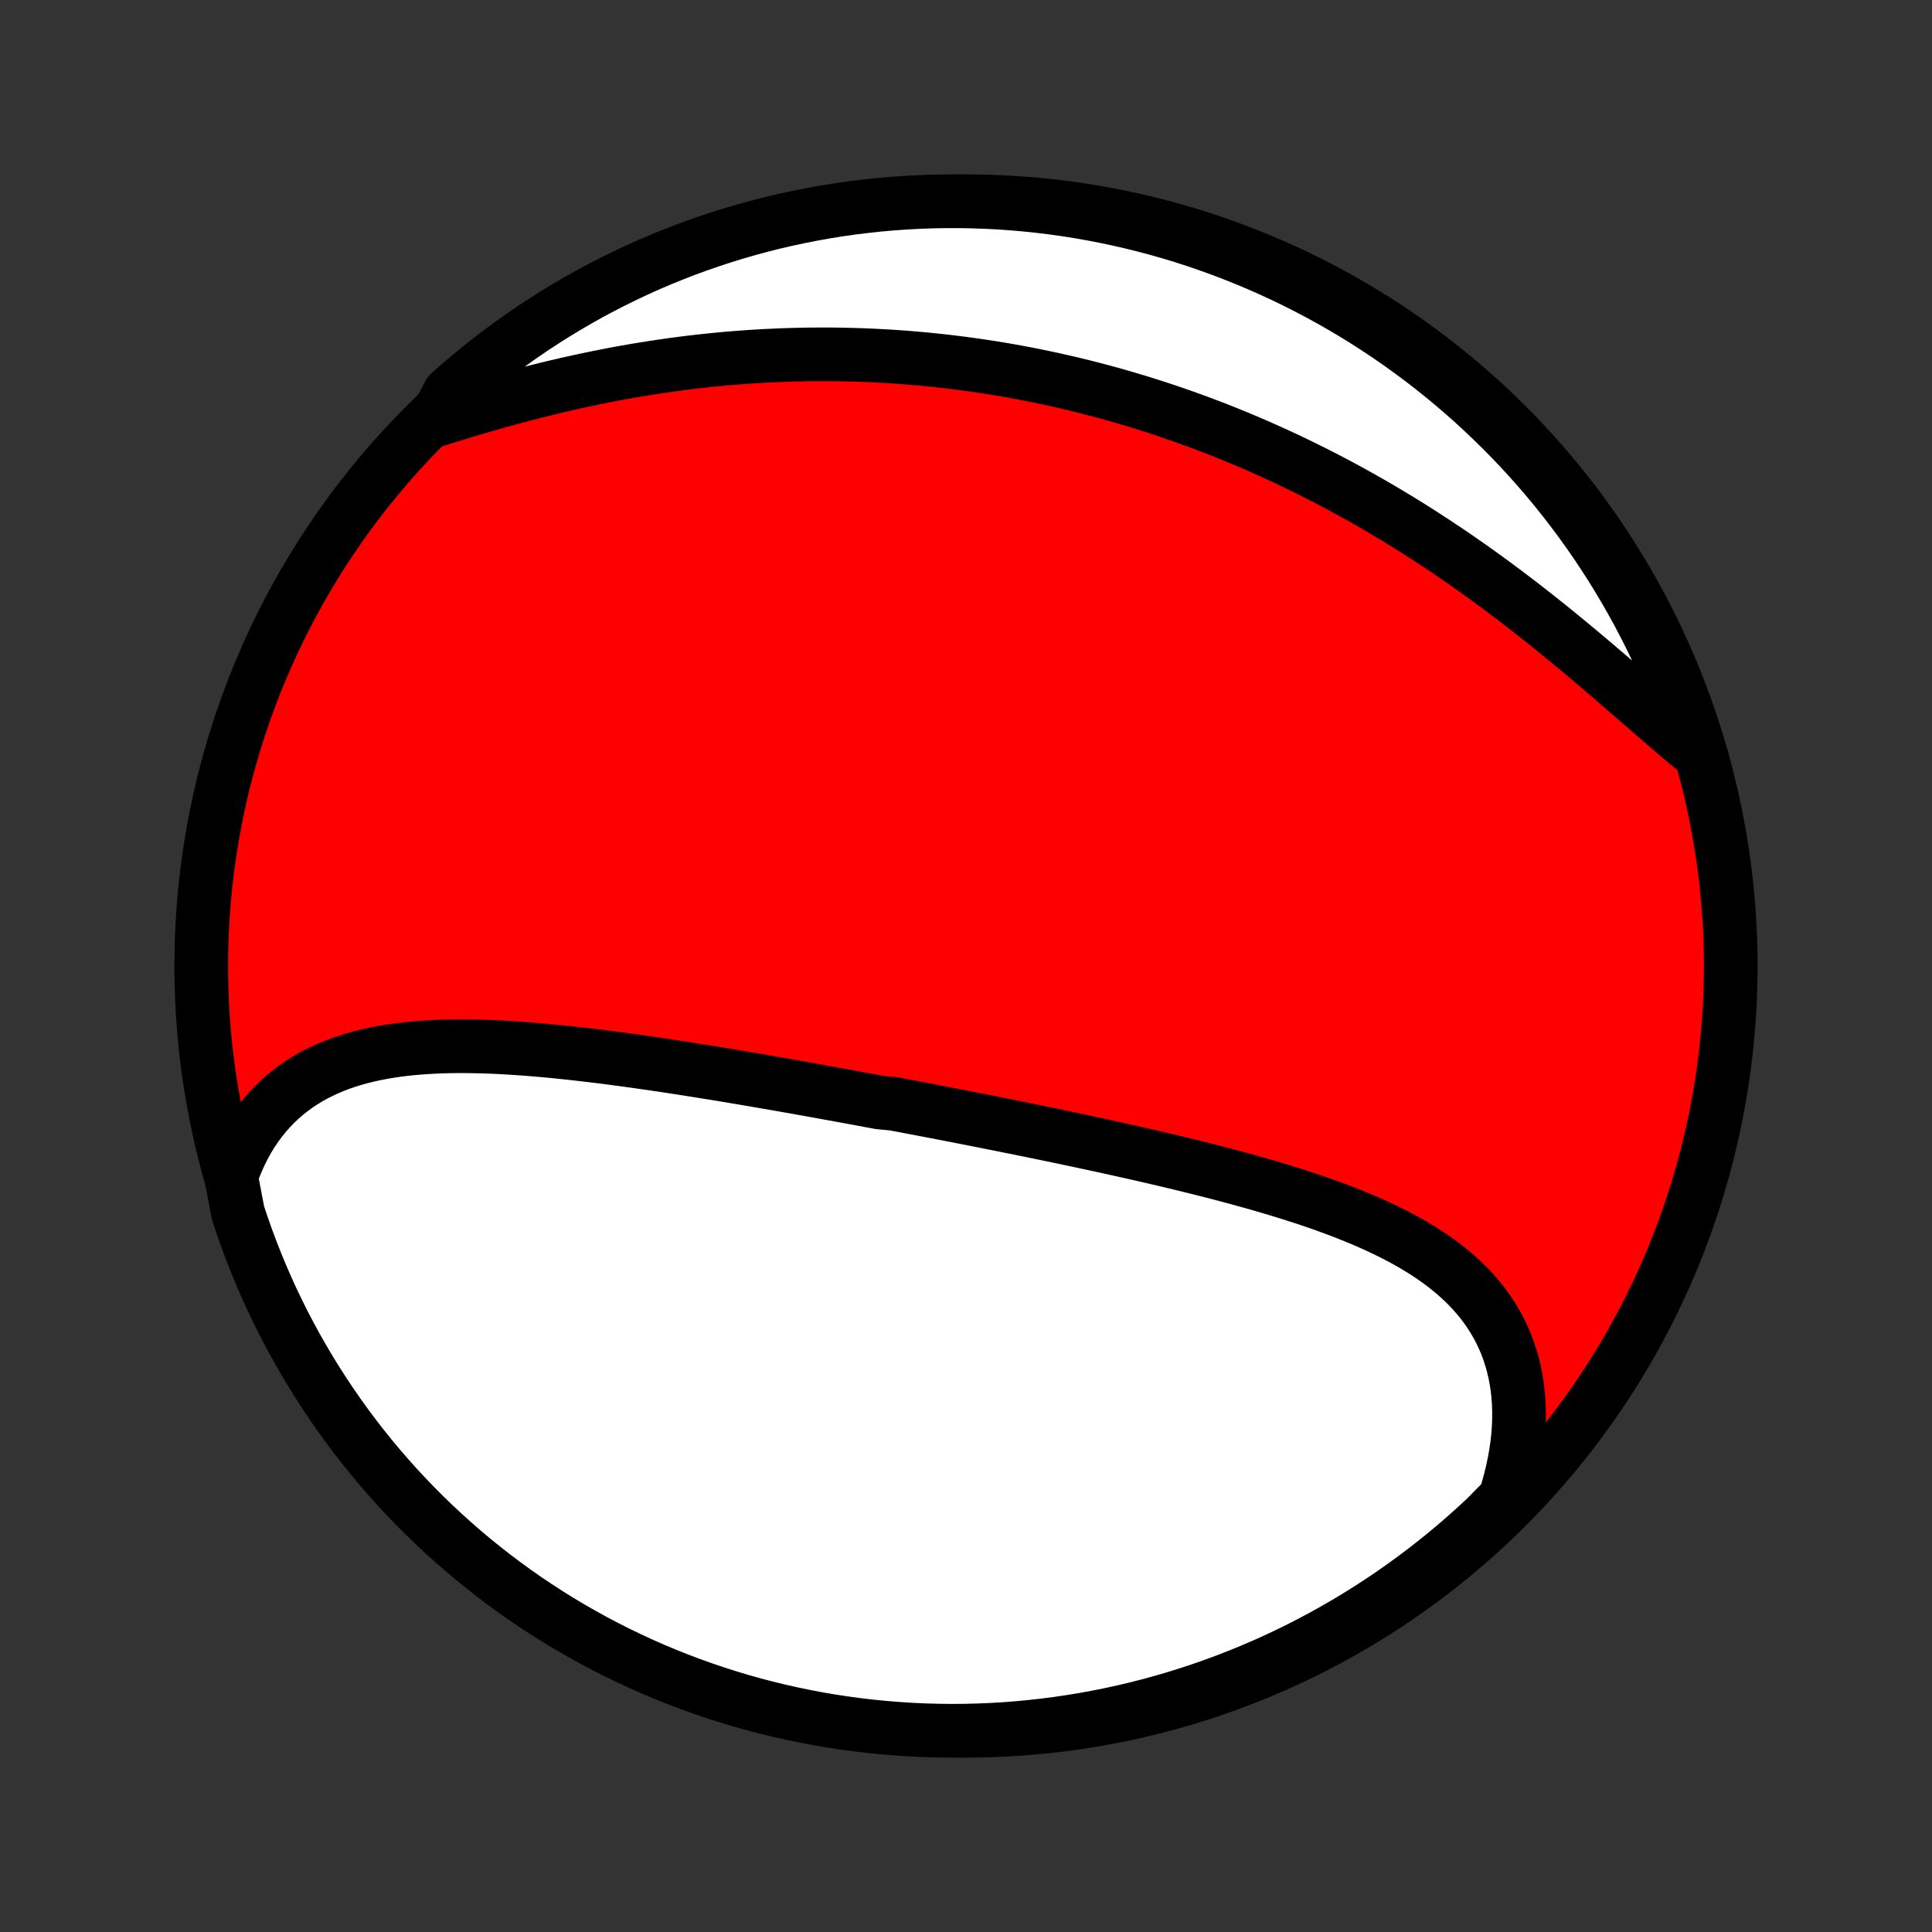 <?xml version="1.0" encoding="utf-8" standalone="no"?>
<!DOCTYPE svg PUBLIC "-//W3C//DTD SVG 1.1//EN"
  "http://www.w3.org/Graphics/SVG/1.1/DTD/svg11.dtd">
<!-- Created with matplotlib (http://matplotlib.org/) -->
<svg height="72pt" version="1.1" viewBox="0 0 72 72" width="72pt" xmlns="http://www.w3.org/2000/svg" xmlns:xlink="http://www.w3.org/1999/xlink">
 <rect x="0" y="0" width="72" height="72" fill="#333333" stroke="none"/>
 <defs>
  <style type="text/css">
*{stroke-linecap:butt;stroke-linejoin:round;}
  </style>
 </defs>
 <g id="figure_1">
  <g id="patch_1">
   <path d="
M0 72
L72 72
L72 0
L0 0
z
" style="fill:none;"/>
  </g>
  <g id="axes_1">
   <g id="PatchCollection_1">
    <defs>
     <path d="
M36 -7.5
C43.558 -7.5 50.808 -10.503 56.153 -15.848
C61.497 -21.192 64.5 -28.442 64.5 -36
C64.5 -43.558 61.497 -50.808 56.153 -56.153
C50.808 -61.497 43.558 -64.5 36 -64.5
C28.442 -64.5 21.192 -61.497 15.848 -56.153
C10.503 -50.808 7.5 -43.558 7.5 -36
C7.5 -28.442 10.503 -21.192 15.848 -15.848
C21.192 -10.503 28.442 -7.5 36 -7.5
z
" id="C0_0_a811fe30f3"/>
     <path d="
M8.612 -28.153
L8.72 -28.451
L8.837 -28.739
L8.963 -29.017
L9.098 -29.285
L9.241 -29.543
L9.392 -29.79
L9.551 -30.026
L9.718 -30.252
L9.892 -30.467
L10.073 -30.672
L10.261 -30.867
L10.456 -31.051
L10.657 -31.225
L10.864 -31.389
L11.076 -31.543
L11.294 -31.688
L11.517 -31.823
L11.745 -31.95
L11.977 -32.067
L12.214 -32.176
L12.455 -32.277
L12.7 -32.37
L12.948 -32.455
L13.2 -32.532
L13.454 -32.603
L13.712 -32.666
L13.973 -32.724
L14.236 -32.775
L14.501 -32.82
L14.768 -32.86
L15.037 -32.895
L15.309 -32.924
L15.581 -32.948
L15.855 -32.968
L16.131 -32.984
L16.407 -32.996
L16.685 -33.004
L16.963 -33.009
L17.243 -33.01
L17.523 -33.007
L17.803 -33.002
L18.084 -32.994
L18.366 -32.984
L18.647 -32.971
L18.929 -32.955
L19.21 -32.938
L19.492 -32.918
L19.774 -32.896
L20.056 -32.873
L20.337 -32.848
L20.618 -32.822
L20.899 -32.793
L21.18 -32.764
L21.46 -32.733
L21.74 -32.701
L22.019 -32.668
L22.298 -32.634
L22.576 -32.599
L22.854 -32.563
L23.132 -32.526
L23.408 -32.489
L23.685 -32.45
L23.96 -32.411
L24.235 -32.372
L24.51 -32.331
L24.784 -32.291
L25.057 -32.249
L25.33 -32.207
L25.602 -32.165
L25.873 -32.122
L26.144 -32.079
L26.414 -32.036
L26.684 -31.992
L26.953 -31.948
L27.222 -31.903
L27.49 -31.858
L27.758 -31.813
L28.025 -31.768
L28.292 -31.722
L28.558 -31.676
L28.824 -31.63
L29.089 -31.584
L29.355 -31.537
L29.619 -31.49
L29.884 -31.443
L30.148 -31.396
L30.411 -31.349
L30.675 -31.301
L30.938 -31.253
L31.201 -31.205
L31.464 -31.157
L31.727 -31.109
L31.99 -31.061
L32.252 -31.012
L32.514 -30.963
L32.777 -30.914
L33.302 -30.864
L33.564 -30.815
L33.827 -30.765
L34.089 -30.715
L34.352 -30.665
L34.615 -30.615
L34.878 -30.564
L35.141 -30.514
L35.405 -30.463
L35.669 -30.411
L35.933 -30.36
L36.197 -30.308
L36.462 -30.256
L36.727 -30.203
L36.992 -30.151
L37.258 -30.097
L37.525 -30.044
L37.791 -29.99
L38.058 -29.936
L38.326 -29.882
L38.594 -29.827
L38.863 -29.772
L39.132 -29.716
L39.402 -29.66
L39.672 -29.603
L39.943 -29.546
L40.215 -29.489
L40.487 -29.43
L40.76 -29.372
L41.033 -29.313
L41.307 -29.253
L41.581 -29.192
L41.856 -29.131
L42.132 -29.07
L42.408 -29.007
L42.685 -28.944
L42.962 -28.88
L43.24 -28.816
L43.519 -28.75
L43.797 -28.683
L44.077 -28.616
L44.356 -28.548
L44.636 -28.478
L44.916 -28.408
L45.197 -28.337
L45.478 -28.264
L45.759 -28.19
L46.04 -28.115
L46.321 -28.038
L46.602 -27.96
L46.883 -27.881
L47.163 -27.8
L47.443 -27.717
L47.723 -27.633
L48.002 -27.547
L48.281 -27.459
L48.559 -27.369
L48.835 -27.277
L49.111 -27.183
L49.386 -27.086
L49.658 -26.987
L49.93 -26.886
L50.2 -26.781
L50.467 -26.674
L50.733 -26.564
L50.996 -26.451
L51.257 -26.335
L51.515 -26.215
L51.769 -26.092
L52.021 -25.965
L52.269 -25.834
L52.513 -25.7
L52.753 -25.56
L52.988 -25.417
L53.219 -25.269
L53.445 -25.116
L53.666 -24.958
L53.881 -24.795
L54.09 -24.626
L54.293 -24.453
L54.49 -24.273
L54.68 -24.088
L54.862 -23.897
L55.037 -23.699
L55.205 -23.496
L55.364 -23.286
L55.515 -23.07
L55.657 -22.848
L55.791 -22.619
L55.915 -22.383
L56.029 -22.141
L56.135 -21.893
L56.23 -21.638
L56.314 -21.377
L56.389 -21.109
L56.453 -20.836
L56.506 -20.556
L56.549 -20.271
L56.58 -19.98
L56.601 -19.684
L56.61 -19.382
L56.608 -19.076
L56.595 -18.765
L56.57 -18.45
L56.534 -18.131
L56.487 -17.809
L56.428 -17.483
L56.358 -17.154
L56.277 -16.822
L56.185 -16.489
L56.081 -16.153
L55.745 -15.816
L55.384 -15.448
L55.016 -15.107
L54.643 -14.772
L54.264 -14.443
L53.879 -14.121
L53.489 -13.806
L53.093 -13.497
L52.693 -13.195
L52.287 -12.9
L51.877 -12.612
L51.461 -12.332
L51.041 -12.058
L50.616 -11.792
L50.187 -11.533
L49.753 -11.282
L49.316 -11.038
L48.874 -10.802
L48.428 -10.573
L47.978 -10.352
L47.525 -10.139
L47.069 -9.934
L46.609 -9.737
L46.145 -9.548
L45.679 -9.367
L45.21 -9.194
L44.738 -9.029
L44.263 -8.872
L43.785 -8.724
L43.306 -8.584
L42.824 -8.452
L42.34 -8.329
L41.854 -8.214
L41.367 -8.108
L40.877 -8.01
L40.386 -7.92
L39.894 -7.84
L39.401 -7.767
L38.907 -7.704
L38.411 -7.649
L37.915 -7.602
L37.419 -7.564
L36.922 -7.535
L36.425 -7.515
L35.927 -7.503
L35.43 -7.5
L34.932 -7.506
L34.436 -7.52
L33.939 -7.543
L33.443 -7.575
L32.948 -7.615
L32.454 -7.664
L31.961 -7.721
L31.47 -7.788
L30.979 -7.862
L30.49 -7.946
L30.003 -8.038
L29.518 -8.138
L29.035 -8.247
L28.553 -8.364
L28.074 -8.49
L27.598 -8.624
L27.124 -8.767
L26.652 -8.918
L26.184 -9.077
L25.718 -9.244
L25.256 -9.419
L24.797 -9.603
L24.341 -9.794
L23.889 -9.994
L23.441 -10.201
L22.996 -10.416
L22.556 -10.639
L22.119 -10.87
L21.687 -11.109
L21.259 -11.355
L20.835 -11.608
L20.417 -11.869
L20.003 -12.138
L19.593 -12.413
L19.189 -12.696
L18.79 -12.986
L18.396 -13.283
L18.008 -13.587
L17.625 -13.897
L17.247 -14.215
L16.876 -14.539
L16.51 -14.869
L16.15 -15.206
L15.796 -15.55
L15.448 -15.899
L15.107 -16.255
L14.772 -16.616
L14.443 -16.984
L14.121 -17.357
L13.806 -17.736
L13.497 -18.121
L13.195 -18.511
L12.9 -18.907
L12.612 -19.307
L12.332 -19.713
L12.058 -20.123
L11.792 -20.539
L11.533 -20.959
L11.282 -21.384
L11.038 -21.813
L10.802 -22.247
L10.573 -22.684
L10.352 -23.126
L10.139 -23.572
L9.934 -24.021
L9.737 -24.475
L9.548 -24.931
L9.367 -25.391
L9.194 -25.855
L9.029 -26.321
L8.872 -26.79
z
" id="C0_1_de84e66bc4"/>
     <path d="
M16.219 -56.332
L16.561 -56.439
L16.905 -56.545
L17.25 -56.651
L17.598 -56.755
L17.947 -56.857
L18.297 -56.958
L18.648 -57.057
L19 -57.154
L19.354 -57.249
L19.707 -57.342
L20.062 -57.432
L20.417 -57.52
L20.772 -57.605
L21.127 -57.688
L21.482 -57.767
L21.838 -57.844
L22.193 -57.918
L22.548 -57.989
L22.902 -58.058
L23.256 -58.123
L23.61 -58.185
L23.963 -58.244
L24.315 -58.3
L24.666 -58.353
L25.017 -58.403
L25.367 -58.45
L25.716 -58.494
L26.064 -58.534
L26.411 -58.572
L26.757 -58.607
L27.102 -58.639
L27.446 -58.667
L27.789 -58.693
L28.131 -58.716
L28.472 -58.736
L28.811 -58.752
L29.15 -58.767
L29.487 -58.778
L29.823 -58.786
L30.158 -58.792
L30.491 -58.794
L30.824 -58.795
L31.156 -58.792
L31.486 -58.786
L31.815 -58.778
L32.143 -58.768
L32.47 -58.754
L32.796 -58.738
L33.121 -58.72
L33.444 -58.698
L33.767 -58.675
L34.089 -58.648
L34.41 -58.62
L34.729 -58.588
L35.048 -58.554
L35.366 -58.518
L35.683 -58.479
L35.999 -58.438
L36.314 -58.395
L36.629 -58.348
L36.943 -58.3
L37.255 -58.249
L37.568 -58.196
L37.879 -58.14
L38.19 -58.082
L38.5 -58.021
L38.81 -57.958
L39.119 -57.892
L39.427 -57.825
L39.735 -57.754
L40.043 -57.682
L40.349 -57.607
L40.656 -57.529
L40.962 -57.449
L41.268 -57.367
L41.573 -57.282
L41.878 -57.194
L42.183 -57.104
L42.487 -57.012
L42.791 -56.917
L43.095 -56.819
L43.399 -56.719
L43.702 -56.617
L44.005 -56.512
L44.308 -56.404
L44.611 -56.294
L44.914 -56.181
L45.217 -56.065
L45.519 -55.947
L45.822 -55.825
L46.124 -55.702
L46.427 -55.575
L46.729 -55.446
L47.031 -55.313
L47.333 -55.178
L47.636 -55.041
L47.938 -54.9
L48.24 -54.756
L48.542 -54.61
L48.844 -54.461
L49.146 -54.308
L49.448 -54.153
L49.749 -53.995
L50.051 -53.834
L50.353 -53.669
L50.654 -53.502
L50.956 -53.332
L51.257 -53.159
L51.558 -52.983
L51.859 -52.803
L52.159 -52.621
L52.459 -52.436
L52.76 -52.248
L53.059 -52.056
L53.358 -51.862
L53.657 -51.665
L53.956 -51.465
L54.253 -51.263
L54.551 -51.057
L54.847 -50.849
L55.143 -50.638
L55.438 -50.425
L55.733 -50.209
L56.026 -49.991
L56.319 -49.77
L56.611 -49.548
L56.901 -49.323
L57.191 -49.096
L57.479 -48.868
L57.766 -48.638
L58.052 -48.406
L58.336 -48.173
L58.619 -47.94
L58.901 -47.705
L59.181 -47.47
L59.459 -47.234
L59.736 -46.998
L60.011 -46.763
L60.284 -46.527
L60.555 -46.293
L60.825 -46.059
L61.092 -45.827
L61.358 -45.597
L61.621 -45.368
L61.883 -45.142
L62.142 -44.918
L62.4 -44.698
L62.655 -44.48
L62.908 -44.267
L63.177 -44.057
L63.023 -44.582
L62.861 -45.055
L62.691 -45.525
L62.512 -45.992
L62.326 -46.457
L62.131 -46.918
L61.929 -47.376
L61.718 -47.83
L61.5 -48.281
L61.274 -48.727
L61.041 -49.171
L60.799 -49.61
L60.55 -50.045
L60.294 -50.475
L60.03 -50.902
L59.759 -51.323
L59.481 -51.74
L59.195 -52.153
L58.903 -52.56
L58.603 -52.962
L58.297 -53.359
L57.984 -53.751
L57.664 -54.138
L57.337 -54.519
L57.004 -54.894
L56.665 -55.263
L56.319 -55.627
L55.967 -55.985
L55.609 -56.336
L55.245 -56.681
L54.876 -57.021
L54.5 -57.353
L54.119 -57.679
L53.732 -57.999
L53.34 -58.312
L52.943 -58.618
L52.54 -58.917
L52.133 -59.209
L51.72 -59.495
L51.303 -59.772
L50.881 -60.043
L50.454 -60.307
L50.023 -60.563
L49.588 -60.811
L49.149 -61.052
L48.706 -61.285
L48.259 -61.511
L47.808 -61.729
L47.353 -61.939
L46.895 -62.141
L46.434 -62.335
L45.969 -62.521
L45.502 -62.699
L45.032 -62.869
L44.559 -63.031
L44.083 -63.185
L43.605 -63.33
L43.124 -63.467
L42.641 -63.595
L42.157 -63.715
L41.67 -63.827
L41.182 -63.93
L40.692 -64.025
L40.201 -64.111
L39.708 -64.189
L39.214 -64.258
L38.719 -64.318
L38.224 -64.37
L37.728 -64.413
L37.231 -64.448
L36.734 -64.473
L36.237 -64.49
L35.739 -64.499
L35.242 -64.499
L34.745 -64.49
L34.248 -64.472
L33.752 -64.446
L33.256 -64.411
L32.762 -64.368
L32.268 -64.315
L31.775 -64.255
L31.284 -64.185
L30.794 -64.107
L30.306 -64.02
L29.82 -63.925
L29.335 -63.822
L28.852 -63.71
L28.372 -63.589
L27.894 -63.46
L27.418 -63.323
L26.945 -63.177
L26.475 -63.023
L26.008 -62.861
L25.543 -62.691
L25.082 -62.512
L24.625 -62.326
L24.17 -62.131
L23.72 -61.929
L23.273 -61.718
L22.829 -61.5
L22.39 -61.274
L21.955 -61.041
L21.525 -60.799
L21.098 -60.55
L20.677 -60.294
L20.26 -60.03
L19.847 -59.759
L19.44 -59.481
L19.038 -59.195
L18.641 -58.903
L18.249 -58.603
L17.862 -58.297
L17.482 -57.984
L17.106 -57.664
L16.737 -57.337
z
" id="C0_2_a05b68f895"/>
    </defs>
    <g clip-path="url(#p1bffca34e9)">
     <use style="fill:#ff0000;stroke:#000000;stroke-width:2.0;" x="0.0" xlink:href="#C0_0_a811fe30f3" y="72.0"/>
    </g>
    <g clip-path="url(#p1bffca34e9)">
     <use style="fill:#ffffff;stroke:#000000;stroke-width:2.0;" x="0.0" xlink:href="#C0_1_de84e66bc4" y="72.0"/>
    </g>
    <g clip-path="url(#p1bffca34e9)">
     <use style="fill:#ffffff;stroke:#000000;stroke-width:2.0;" x="0.0" xlink:href="#C0_2_a05b68f895" y="72.0"/>
    </g>
   </g>
  </g>
 </g>
 <defs>
  <clipPath id="p1bffca34e9">
   <rect height="72.0" width="72.0" x="0.0" y="0.0"/>
  </clipPath>
 </defs>
</svg>
